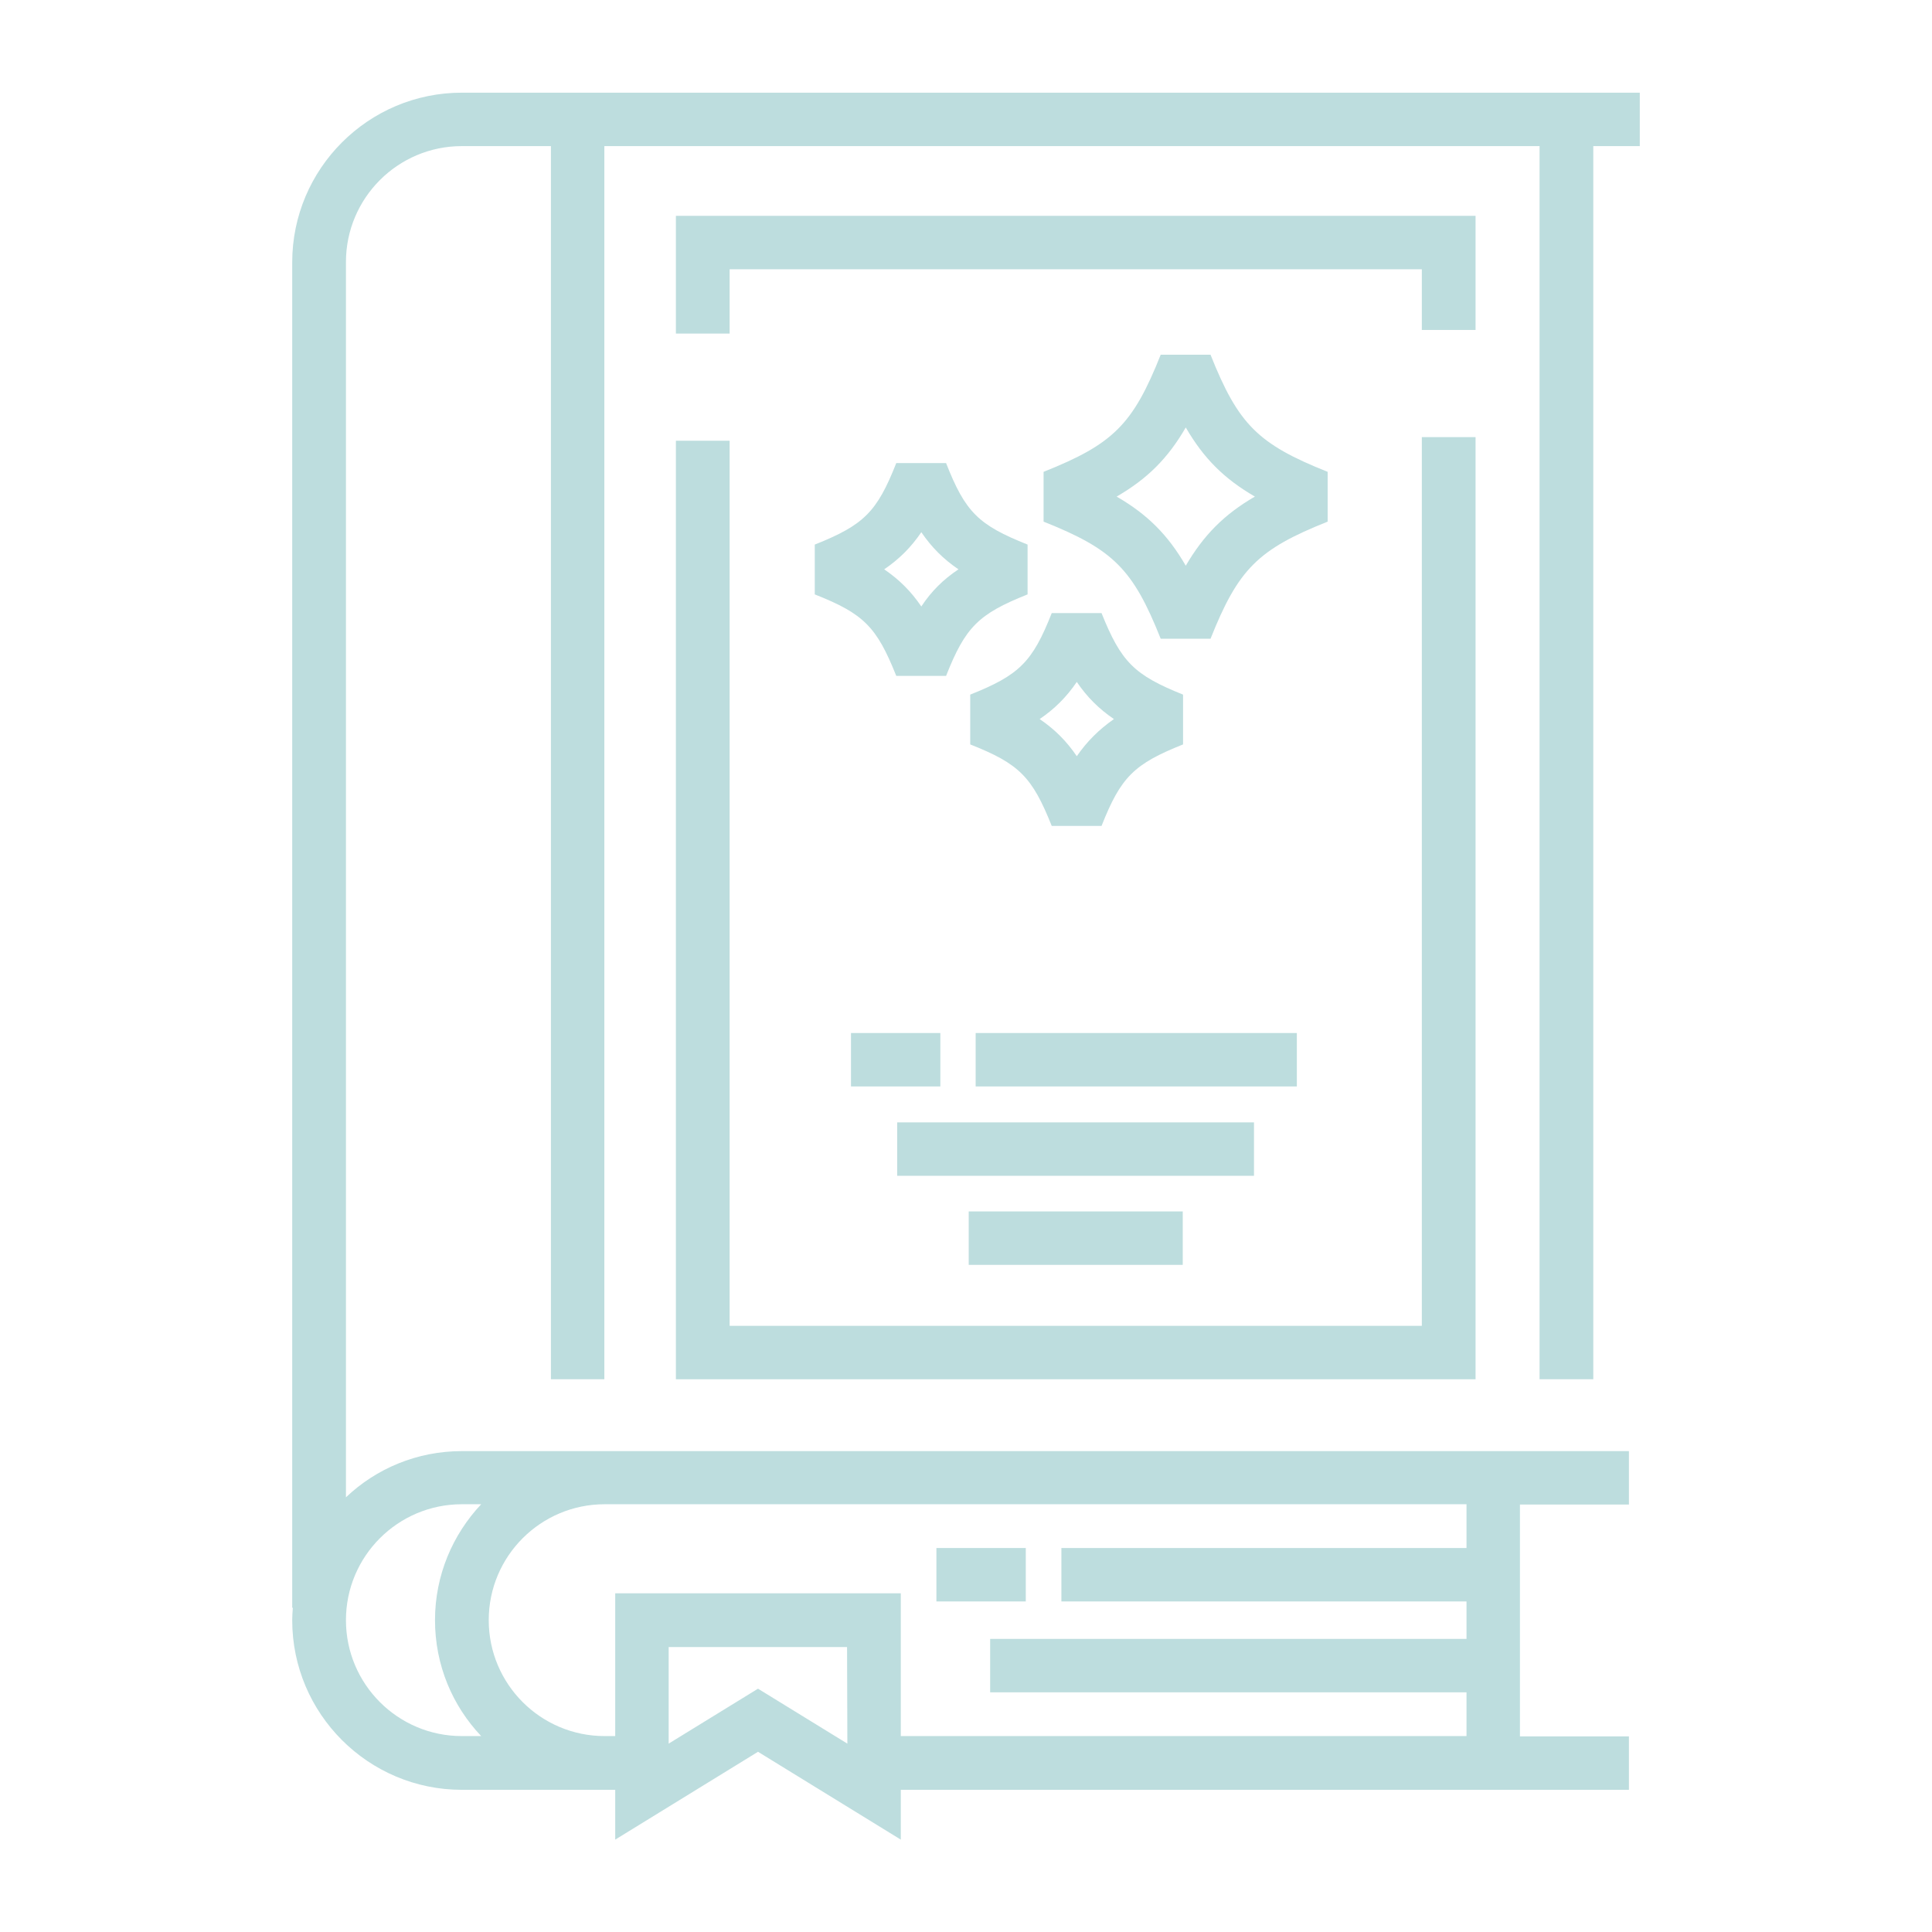 <?xml version="1.0" encoding="utf-8"?>
<!-- Generator: Adobe Illustrator 24.2.1, SVG Export Plug-In . SVG Version: 6.00 Build 0)  -->
<svg version="1.1" id="Layer_1" xmlns="http://www.w3.org/2000/svg" xmlns:xlink="http://www.w3.org/1999/xlink" x="0px" y="0px"
	 viewBox="0 0 64 64" style="enable-background:new 0 0 64 64;" xml:space="preserve">
<style type="text/css">
	.st0{fill:#BDDDDE;}
</style>
<g>
	<g>
		<g>
			<path class="st0" d="M52.78,45.69V4.84h1.54V3.07H15.3c-3.1,0-5.62,2.52-5.62,5.62v44.57H9.7c-0.01,0.14-0.02,0.27-0.02,0.41
				c0,3.1,2.52,5.62,5.62,5.62h5.08v1.65l4.73-2.91l4.73,2.91v-1.65h24.12v-1.77h-3.61v-7.68h3.61v-1.77H15.3
				c-1.49,0-2.84,0.58-3.84,1.53V8.68c0-2.12,1.72-3.84,3.84-3.84h2.63h0.32v40.85h1.77V4.84h30.98v40.85L52.78,45.69L52.78,45.69z
				 M28.07,57.76l-2.96-1.82l-2.96,1.82v-3.2h5.91L28.07,57.76L28.07,57.76z M20.03,49.83h28.55v1.45H35.16v1.77h13.42v1.24H32.8
				v1.77h15.78v1.45H29.84v-4.73h-9.46v4.73h-0.35c-2.12,0-3.84-1.72-3.84-3.84C16.19,51.55,17.91,49.83,20.03,49.83z M15.3,49.83
				h0.64c-0.95,1.01-1.53,2.36-1.53,3.84c0,1.49,0.58,2.84,1.53,3.84H15.3c-2.12,0-3.84-1.72-3.84-3.84
				C11.46,51.55,13.18,49.83,15.3,49.83z"/>
		</g>
	</g>
	<g>
		<g>
			<rect x="31.02" y="51.28" class="st0" width="2.96" height="1.77"/>
		</g>
	</g>
	<g>
		<g>
			<rect x="29.72" y="37.18" class="st0" width="11.82" height="1.77"/>
		</g>
	</g>
	<g>
		<g>
			<rect x="32.09" y="40.13" class="st0" width="7.09" height="1.77"/>
		</g>
	</g>
	<g>
		<g>
			<rect x="32.32" y="34.22" class="st0" width="10.64" height="1.77"/>
		</g>
	</g>
	<g>
		<g>
			<rect x="28.19" y="34.22" class="st0" width="2.96" height="1.77"/>
		</g>
	</g>
	<g>
		<g>
			<polygon class="st0" points="22.39,7.15 22.39,11.05 24.17,11.05 24.17,8.92 47.1,8.92 47.1,10.93 48.88,10.93 48.88,7.15 			"/>
		</g>
	</g>
	<g>
		<g>
			<polygon class="st0" points="47.1,14.48 47.1,43.92 24.17,43.92 24.17,14.6 22.39,14.6 22.39,45.69 48.88,45.69 48.88,14.48 			
				"/>
		</g>
	</g>
	<g>
		<g>
			<path class="st0" d="M40.1,11.75h-1.65c-0.92,2.31-1.57,2.96-3.88,3.88v1.65c2.31,0.92,2.96,1.57,3.88,3.88h1.65
				c0.92-2.31,1.57-2.96,3.88-3.88v-1.65C41.67,14.71,41.02,14.06,40.1,11.75z M39.28,18.74c-0.59-1.02-1.27-1.7-2.29-2.29
				c1.02-0.59,1.7-1.27,2.29-2.29c0.59,1.02,1.27,1.7,2.29,2.29C40.55,17.04,39.87,17.73,39.28,18.74z"/>
		</g>
	</g>
	<g>
		<g>
			<path class="st0" d="M36.49,20.31h-1.65c-0.64,1.62-1.07,2.05-2.7,2.7v1.65c1.62,0.64,2.05,1.07,2.7,2.7h1.65
				c0.64-1.62,1.07-2.05,2.7-2.7v-1.65C37.57,22.36,37.14,21.93,36.49,20.31z M35.67,25.05c-0.34-0.5-0.73-0.89-1.23-1.23
				c0.5-0.34,0.89-0.73,1.23-1.23c0.34,0.5,0.73,0.89,1.23,1.23C36.4,24.17,36.01,24.56,35.67,25.05z"/>
		</g>
	</g>
	<g>
		<g>
			<path class="st0" d="M31.34,15.34h-1.65c-0.64,1.62-1.07,2.05-2.7,2.7v1.65c1.62,0.64,2.05,1.07,2.7,2.7h1.65
				c0.64-1.62,1.07-2.05,2.7-2.7v-1.65C32.41,17.39,31.98,16.97,31.34,15.34z M30.52,20.09c-0.34-0.5-0.73-0.89-1.23-1.23
				c0.5-0.34,0.89-0.73,1.23-1.23c0.34,0.5,0.73,0.89,1.23,1.23C31.24,19.2,30.85,19.59,30.52,20.09z"/>
		</g>
	</g>
</g>
</svg>
